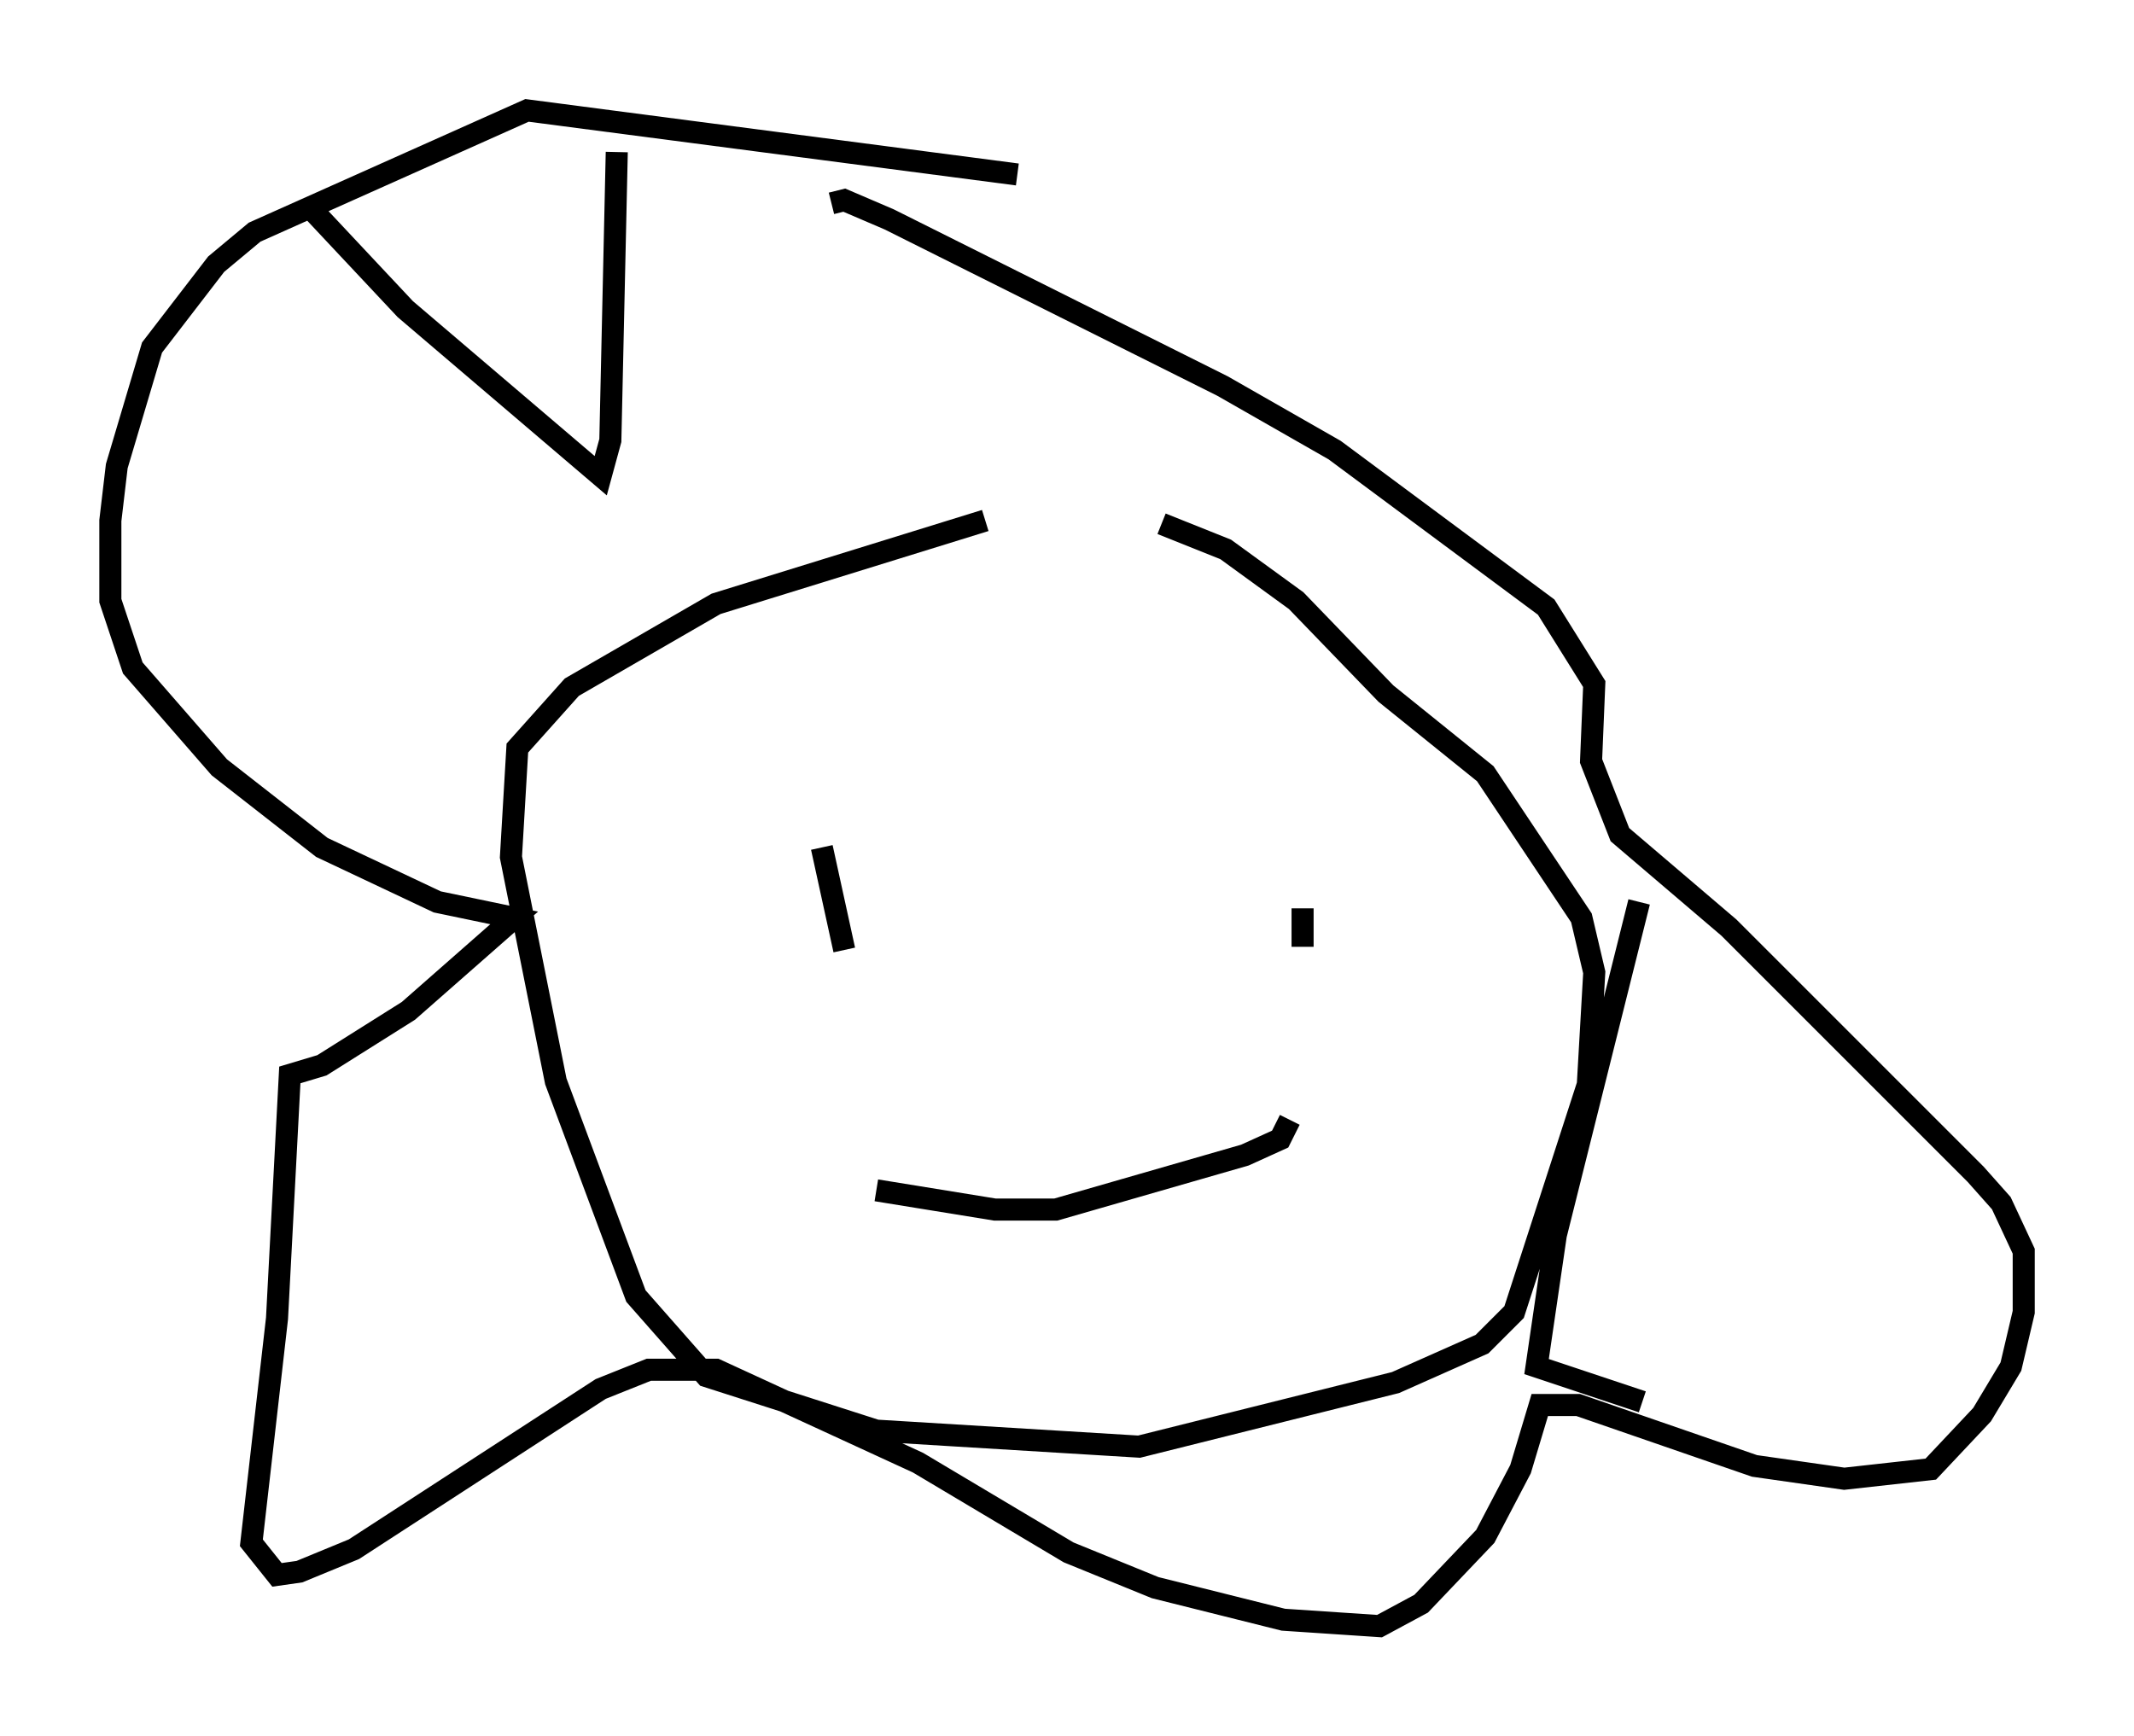 <?xml version="1.0" encoding="utf-8" ?>
<svg baseProfile="full" height="78.704" version="1.1" width="96.715" xmlns="http://www.w3.org/2000/svg" xmlns:ev="http://www.w3.org/2001/xml-events" xmlns:xlink="http://www.w3.org/1999/xlink"><defs /><rect fill="white" height="78.704" width="96.715" x="0" y="0" /><path d="M51.335, 22.721 m-6.682, 0.872 l-12.201, 3.777 -6.536, 3.777 l-2.469, 2.76 -0.291, 4.939 l2.034, 10.168 3.631, 9.732 l3.196, 3.631 7.698, 2.469 l11.911, 0.726 11.62, -2.905 l3.922, -1.743 1.453, -1.453 l3.341, -10.313 0.291, -5.084 l-0.581, -2.469 -4.358, -6.536 l-4.503, -3.631 -4.067, -4.212 l-3.196, -2.324 -2.905, -1.162 m-6.536, -15.832 l-22.223, -2.905 -12.346, 5.52 l-1.743, 1.453 -2.905, 3.777 l-1.598, 5.374 -0.291, 2.469 l0.0, 3.631 1.017, 3.05 l3.922, 4.503 4.648, 3.631 l5.229, 2.469 3.486, 0.726 l-4.793, 4.212 -3.922, 2.469 l-1.453, 0.436 -0.581, 11.039 l-1.162, 10.168 1.162, 1.453 l1.017, -0.145 2.469, -1.017 l11.184, -7.263 2.179, -0.872 l3.05, 0.0 9.151, 4.212 l6.827, 4.067 3.922, 1.598 l5.81, 1.453 4.358, 0.291 l1.888, -1.017 2.905, -3.05 l1.598, -3.05 0.872, -2.905 l1.743, 0.0 7.989, 2.76 l4.067, 0.581 3.922, -0.436 l2.324, -2.469 1.307, -2.179 l0.581, -2.469 0.0, -2.76 l-1.017, -2.179 -1.162, -1.307 l-11.184, -11.184 -4.939, -4.212 l-1.307, -3.341 0.145, -3.486 l-2.179, -3.486 -9.587, -7.117 l-5.084, -2.905 -15.106, -7.553 l-2.034, -0.872 -0.581, 0.145 m-0.436, 29.195 l1.017, 4.648 m20.771, -1.888 l0.0, 1.743 m-19.318, 11.039 l5.374, 0.872 2.76, 0.0 l8.57, -2.469 1.598, -0.726 l0.436, -0.872 m-44.447, -41.397 l4.358, 4.648 8.86, 7.553 l0.436, -1.598 0.291, -13.073 m46.335, 33.989 l-3.777, 15.106 -0.872, 5.955 l4.793, 1.598 " fill="none" stroke="black" stroke-width="1" /></svg>